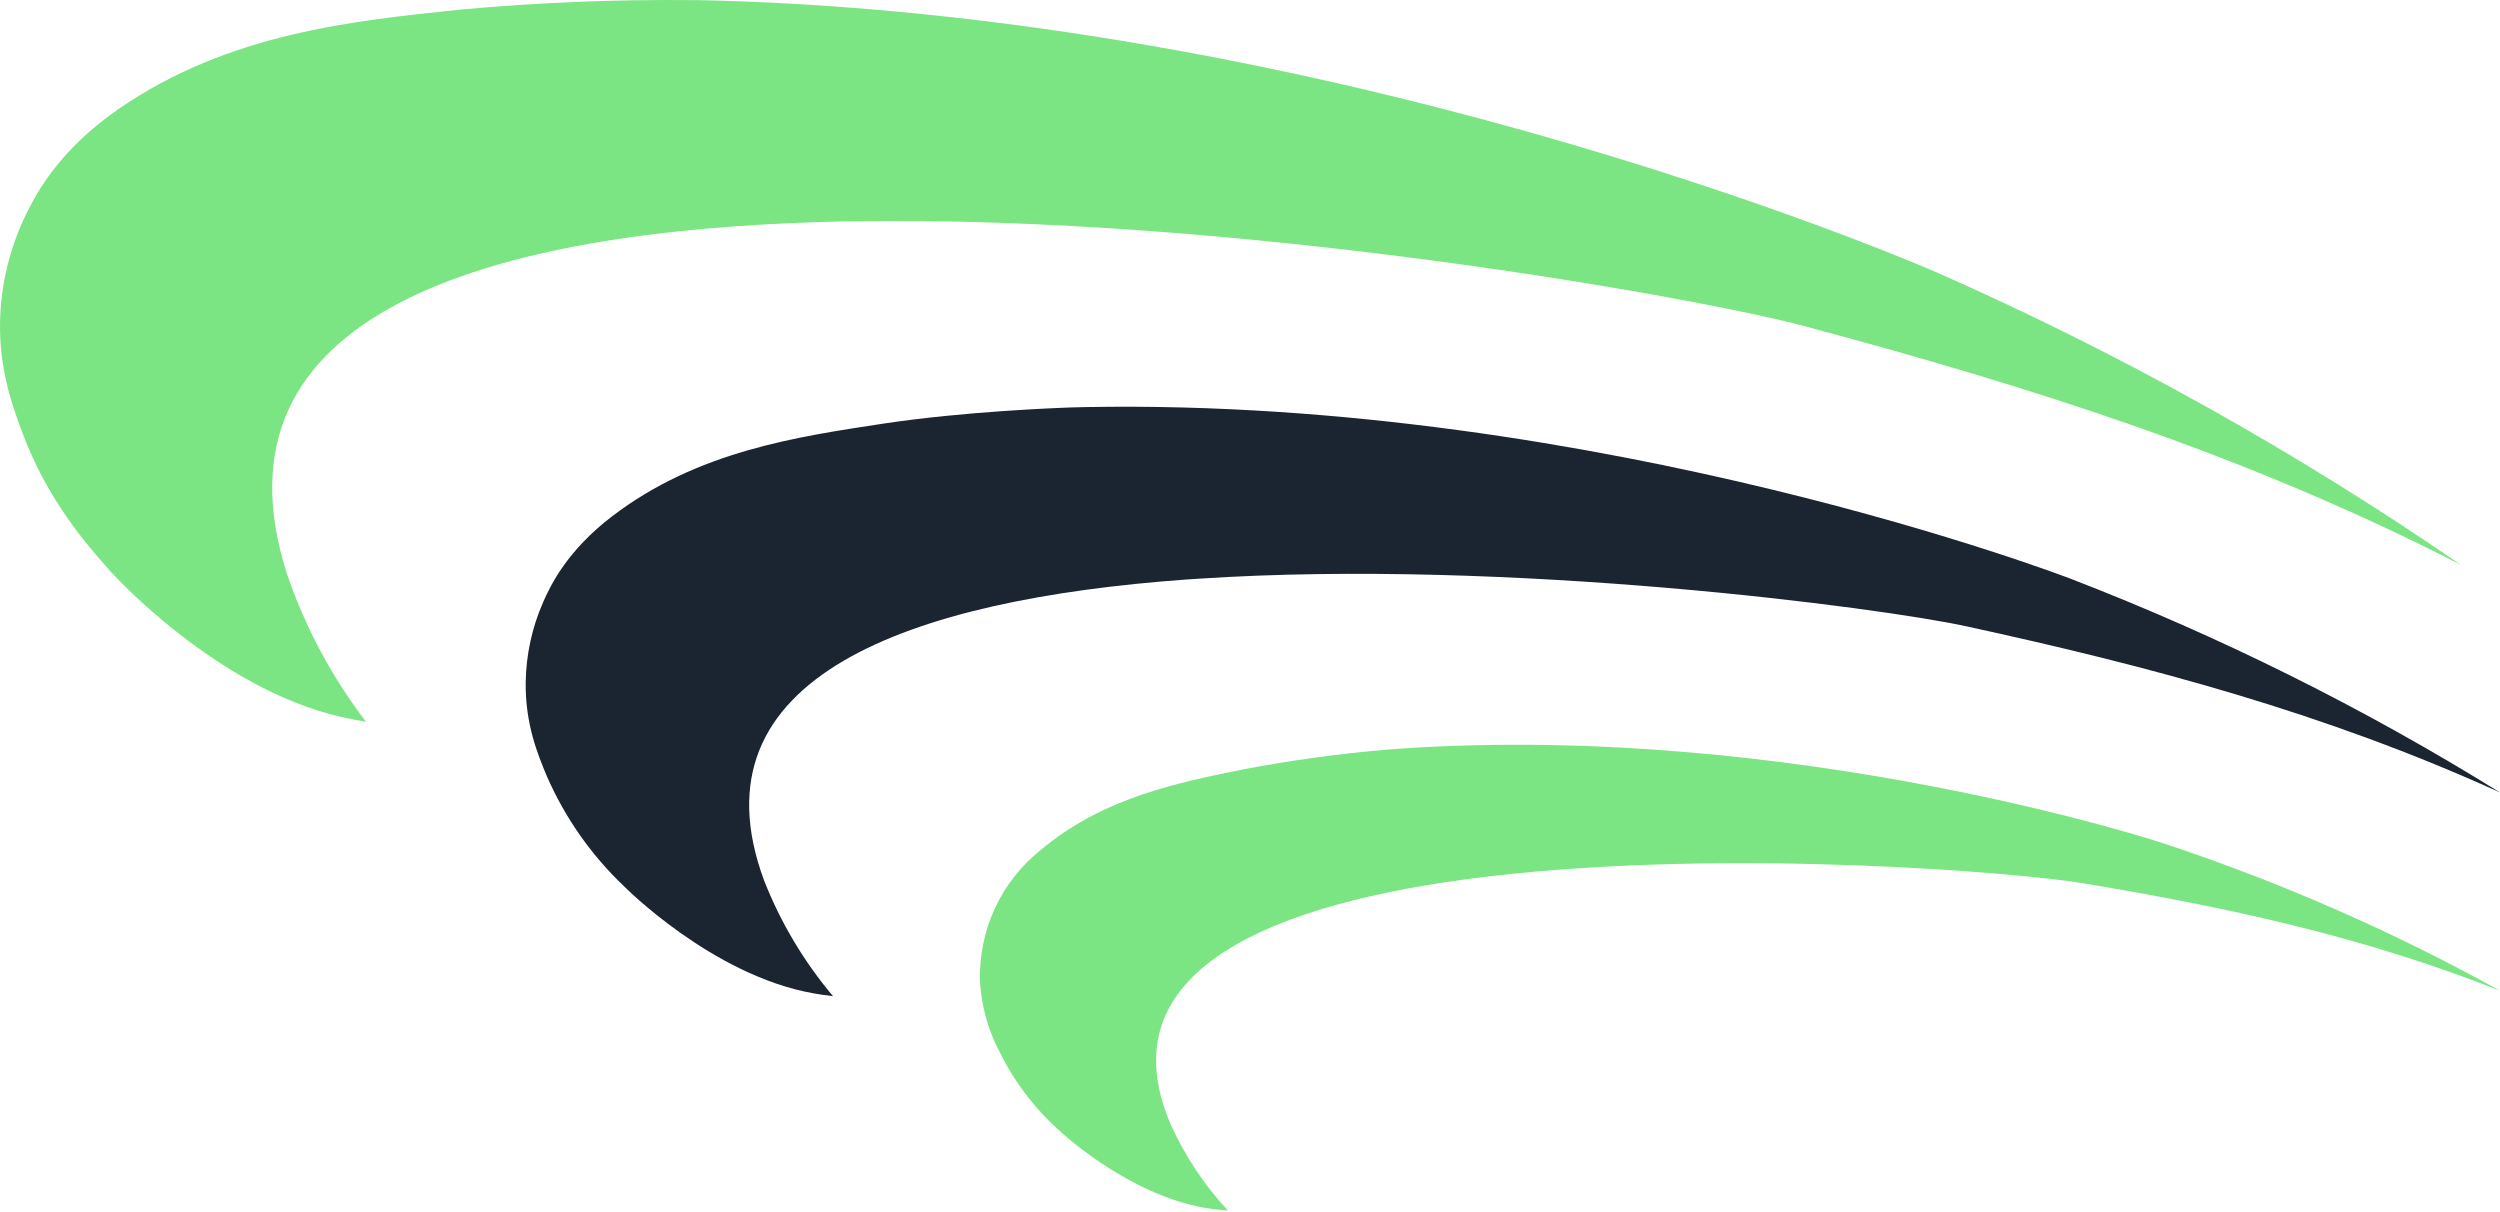 <svg width="132" height="64" viewBox="0 0 132 64" fill="none" xmlns="http://www.w3.org/2000/svg">
<path d="M129.934 29.826C118.621 24.015 107.223 20.418 95.242 17.211C89.722 15.735 65.317 11.31 44.759 11.691C44.468 11.691 44.178 11.691 43.864 11.708C25.674 12.176 10.775 16.543 15.139 30.265C16.098 33.09 17.512 35.739 19.326 38.109C18.89 38.039 18.454 37.955 18.036 37.859C11.388 36.354 5.862 30.198 5.862 30.198C4.567 28.745 2.481 26.392 1.124 22.696C0.583 21.223 -0.137 19.192 0.023 16.467C0.134 14.64 0.612 12.854 1.426 11.214C1.958 10.148 3.155 7.905 6.249 5.764C12.077 1.734 18.689 1.095 24.363 0.502C28.409 0.132 32.471 -0.033 36.534 0.006C36.534 0.006 37.214 0.006 37.905 0.032C71.874 1.005 102.281 14.393 102.281 14.393C111.96 18.663 121.218 23.83 129.934 29.826Z" fill="url(#paint0_linear)"/>
<path d="M132 41.842C122.753 37.638 113.516 35.18 103.819 33.068C99.347 32.095 79.704 29.474 63.301 30.555L62.589 30.602C48.083 31.659 36.348 35.703 40.346 46.496C41.219 48.714 42.448 50.775 43.983 52.598C43.632 52.557 43.286 52.508 42.943 52.447C37.58 51.494 32.937 46.784 32.937 46.784C31.207 45.139 29.824 43.163 28.87 40.974C28.385 39.811 27.731 38.225 27.757 36.034C27.777 34.571 28.091 33.127 28.681 31.787C29.064 30.915 29.936 29.079 32.327 27.255C36.83 23.818 42.089 23.062 46.595 22.374C50.927 21.714 55.959 21.537 56.293 21.522C56.293 21.522 56.839 21.502 57.391 21.493C84.562 21.014 109.339 30.561 109.339 30.561C117.228 33.607 124.815 37.383 132 41.842Z" fill="#1A2531"/>
<path d="M132 52.31C124.737 49.434 117.552 47.897 110.033 46.642C106.564 46.061 91.384 44.797 78.83 46.25L78.284 46.313C67.185 47.673 58.33 51.224 61.807 59.358C62.561 61.032 63.582 62.57 64.832 63.914C64.562 63.897 64.294 63.87 64.027 63.836C59.873 63.31 56.13 59.87 56.13 59.87C54.739 58.671 53.603 57.205 52.789 55.558C52.173 54.402 51.817 53.125 51.746 51.816C51.703 50.496 51.968 49.184 52.519 47.984C53.071 46.784 53.895 45.728 54.925 44.901C58.251 42.092 62.258 41.311 65.695 40.613C68.147 40.149 70.622 39.807 73.109 39.591C73.109 39.591 73.525 39.556 73.949 39.527C94.771 38.115 114.161 44.506 114.161 44.506C120.338 46.546 126.31 49.158 132 52.31Z" fill="url(#paint1_linear)"/>
<defs>
<linearGradient id="paint0_linear" x1="384561" y1="11640.4" x2="442671" y2="11640.4" gradientUnits="userSpaceOnUse">
<stop stop-color="#7AE582"/>
<stop offset="1" stop-color="#4AD66D"/>
</linearGradient>
<linearGradient id="paint1_linear" x1="251878" y1="10305.6" x2="274050" y2="10305.6" gradientUnits="userSpaceOnUse">
<stop stop-color="#7AE582"/>
<stop offset="1" stop-color="#4AD66D"/>
</linearGradient>
</defs>
</svg>
